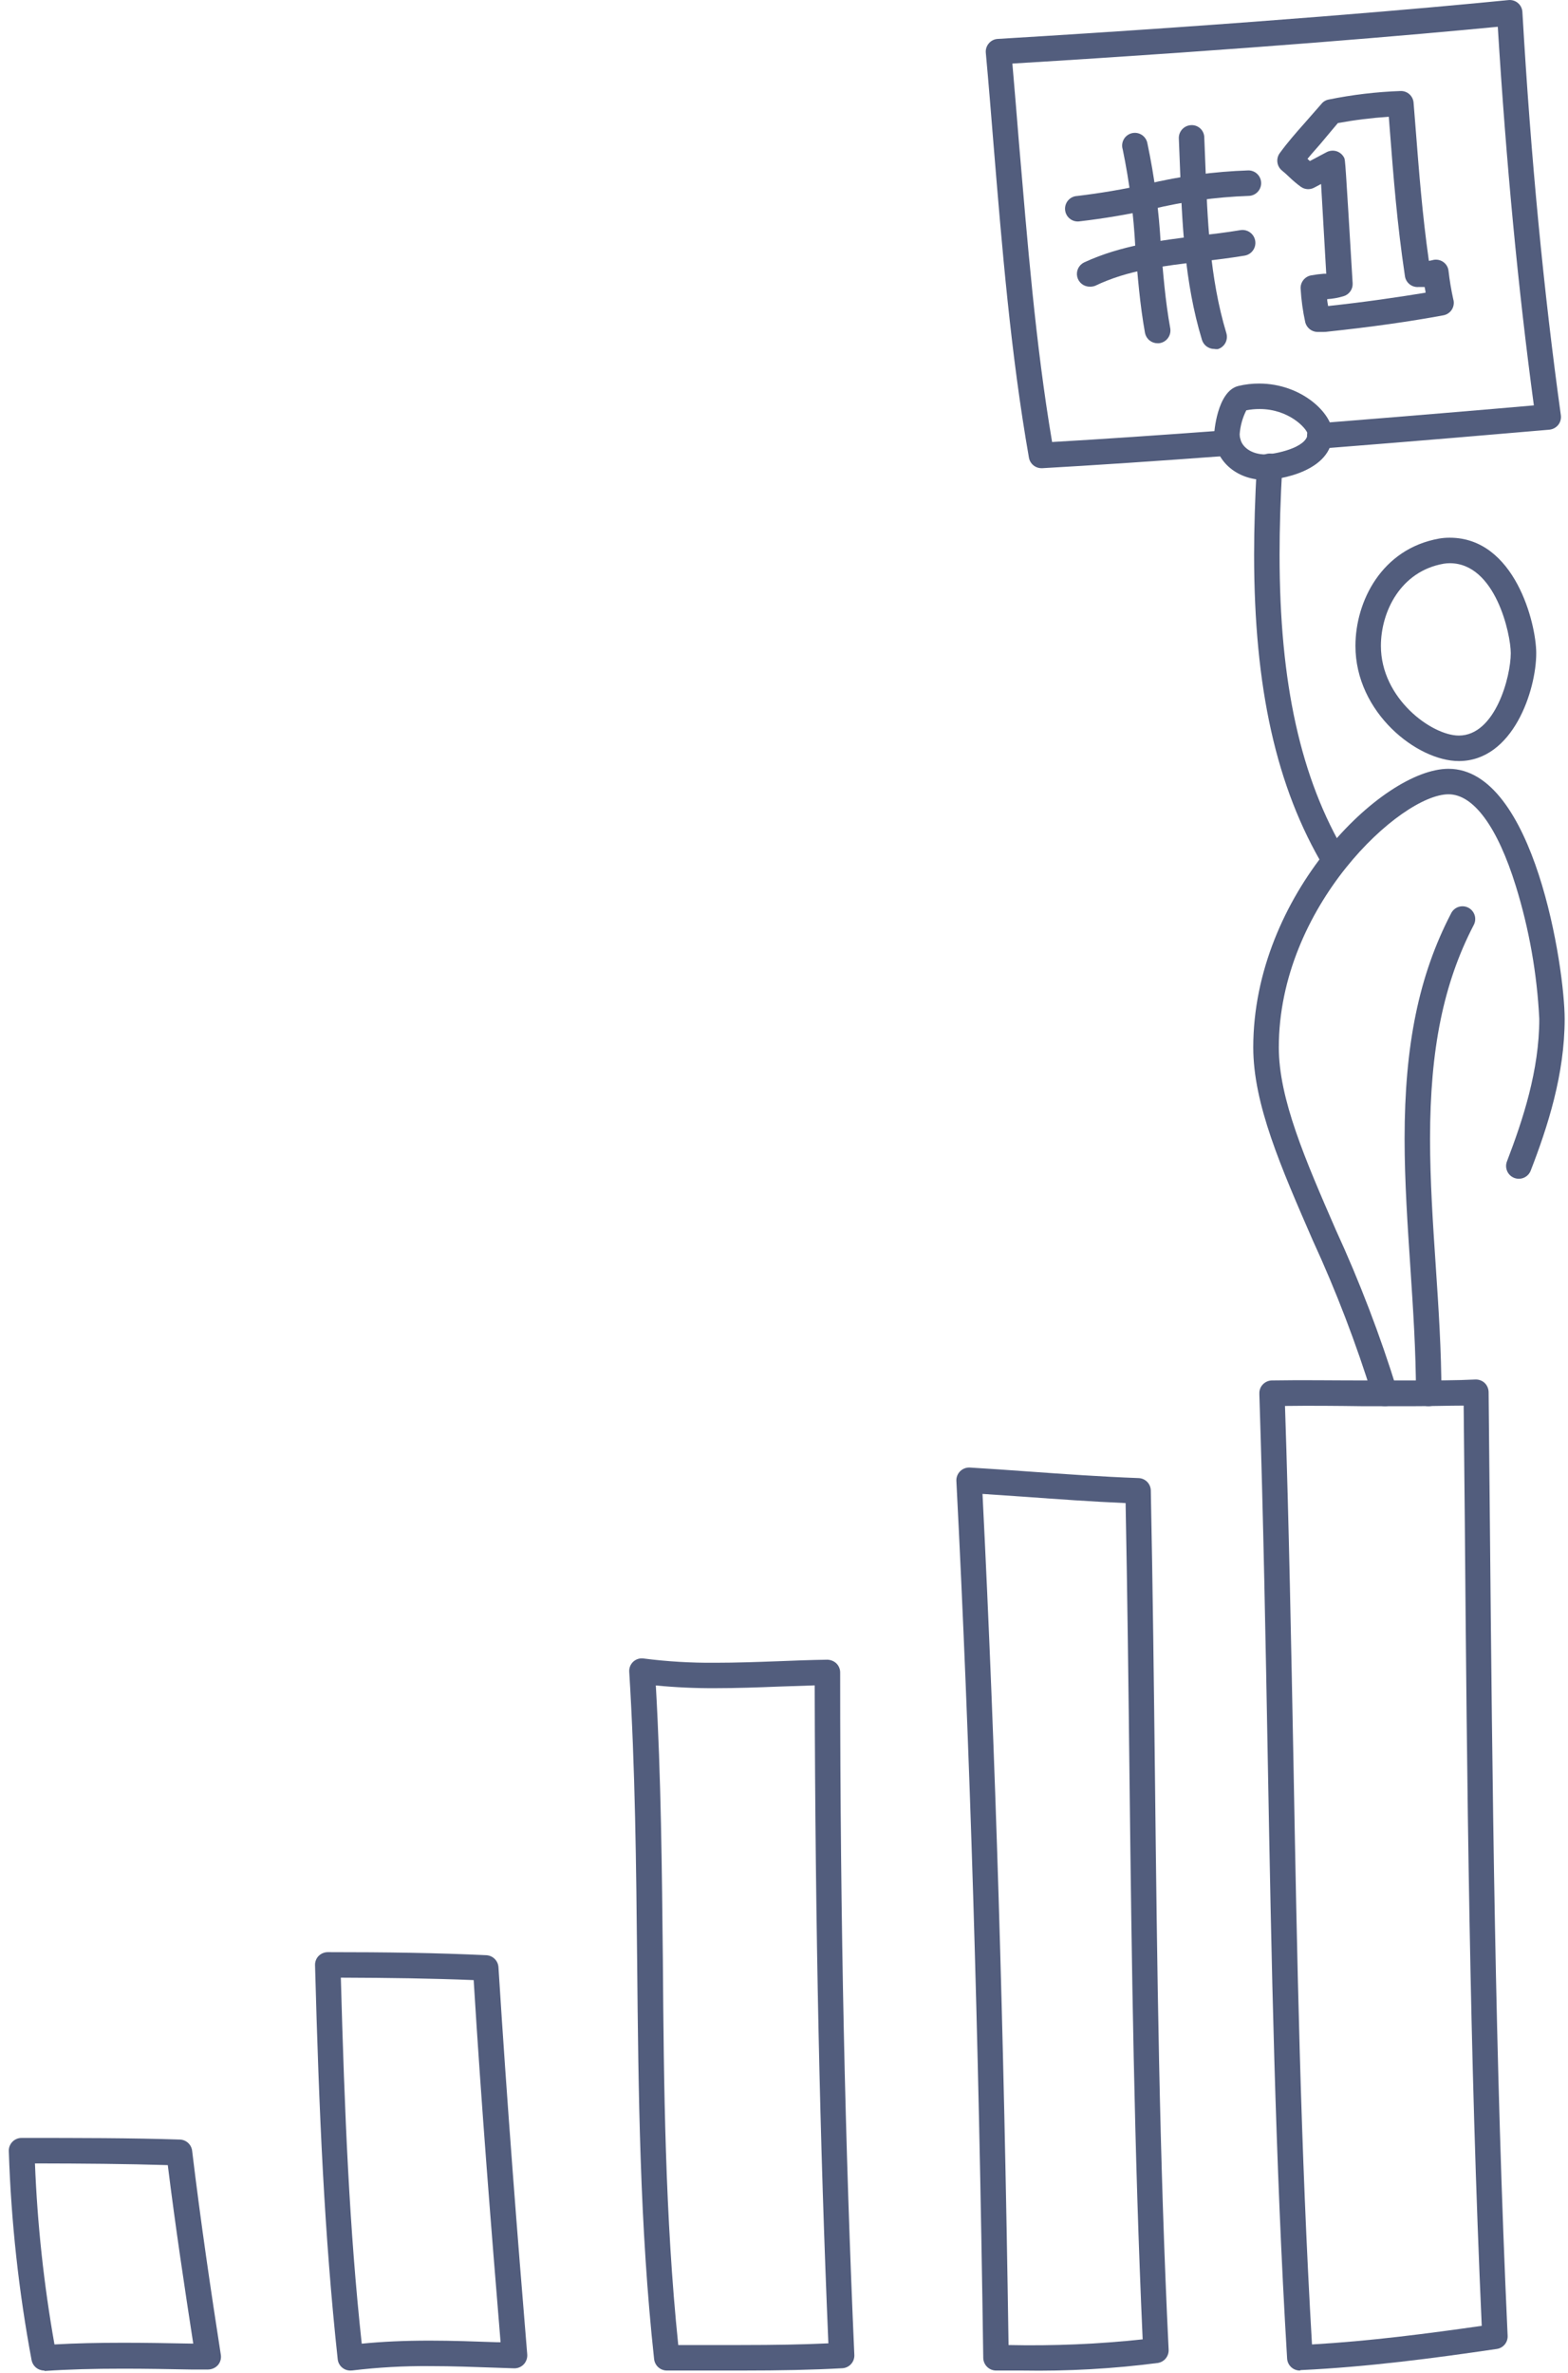 <svg width="150" height="227" viewBox="0 0 150 227" fill="none" xmlns="http://www.w3.org/2000/svg">
<path d="M33.516 226.745C33.216 226.747 32.927 226.637 32.703 226.437C32.48 226.238 32.338 225.962 32.306 225.664C31.031 213.86 30.52 202.089 30.138 187.977C30.132 187.814 30.159 187.651 30.218 187.499C30.276 187.347 30.365 187.208 30.479 187.091C30.712 186.858 31.027 186.727 31.356 186.725C36.983 186.725 41.708 186.79 46.531 187.018C46.83 187.035 47.112 187.161 47.325 187.372C47.537 187.584 47.665 187.865 47.684 188.164C48.496 201.073 49.511 214.055 50.437 225.208C50.449 225.38 50.426 225.552 50.368 225.715C50.311 225.877 50.221 226.026 50.104 226.151C49.985 226.276 49.841 226.375 49.681 226.441C49.522 226.507 49.35 226.538 49.178 226.534L47.554 226.477C45.443 226.403 43.267 226.322 41.132 226.322C38.649 226.301 36.167 226.439 33.703 226.737L33.516 226.745ZM32.606 189.164C32.964 202.171 33.418 213.21 34.604 224.176C36.569 223.981 38.663 223.883 41.099 223.883C43.275 223.883 45.476 223.965 47.595 224.038H47.887C47.018 213.47 46.052 201.447 45.313 189.4C41.27 189.237 37.226 189.18 32.598 189.164H32.606Z" fill="#525D7D"/>
<path d="M4.221 226.745C3.941 226.744 3.671 226.647 3.454 226.472C3.237 226.296 3.086 226.051 3.027 225.778C1.79 219.177 1.06 212.492 0.843 205.78C0.834 205.615 0.859 205.449 0.916 205.293C0.974 205.138 1.062 204.996 1.176 204.875C1.29 204.755 1.427 204.66 1.579 204.594C1.731 204.529 1.895 204.495 2.061 204.496C7.68 204.496 12.413 204.496 17.204 204.65C17.497 204.658 17.778 204.772 17.994 204.97C18.21 205.169 18.348 205.439 18.381 205.731C19.193 212.503 20.208 219.347 21.125 225.241C21.153 225.417 21.142 225.597 21.092 225.768C21.043 225.94 20.958 226.098 20.841 226.233C20.722 226.362 20.577 226.465 20.417 226.536C20.256 226.607 20.083 226.645 19.907 226.647H18.284C16.164 226.607 13.972 226.566 11.788 226.566C8.922 226.566 6.543 226.631 4.286 226.786L4.221 226.745ZM3.344 206.934C3.572 212.742 4.196 218.527 5.211 224.249C7.209 224.136 9.328 224.087 11.804 224.087C13.972 224.087 16.181 224.127 18.3 224.168H18.487C17.675 218.917 16.782 212.991 16.051 207.097C12.04 206.975 7.988 206.942 3.344 206.934Z" fill="#525D7D"/>
<path d="M70.865 226.745C68.998 226.745 67.122 226.745 65.247 226.745H63.777C63.479 226.741 63.192 226.628 62.971 226.427C62.749 226.227 62.609 225.952 62.575 225.655C61.195 213.007 61.073 200.073 60.951 187.563C60.862 178.482 60.765 169.101 60.196 159.924C60.182 159.743 60.209 159.561 60.274 159.392C60.34 159.223 60.443 159.071 60.576 158.947C60.709 158.824 60.868 158.732 61.041 158.678C61.214 158.625 61.397 158.612 61.577 158.639C63.846 158.93 66.133 159.066 68.421 159.046C70.419 159.046 72.481 158.972 74.438 158.899C76.005 158.834 77.572 158.777 79.139 158.753C79.462 158.759 79.771 158.883 80.008 159.103C80.124 159.216 80.216 159.351 80.278 159.5C80.341 159.65 80.374 159.81 80.373 159.972C80.373 184.189 80.852 205.544 81.729 225.257C81.742 225.578 81.629 225.891 81.413 226.128C81.197 226.366 80.896 226.508 80.576 226.525C77.734 226.68 74.738 226.745 70.865 226.745ZM64.881 224.306H65.263C67.13 224.306 69.006 224.306 70.865 224.306C74.154 224.306 76.793 224.257 79.245 224.143C78.433 205.073 77.986 184.457 77.937 161.208L74.527 161.322C72.53 161.403 70.467 161.476 68.421 161.476C66.524 161.487 64.626 161.4 62.738 161.216C63.241 169.963 63.322 178.873 63.412 187.497C63.501 199.594 63.623 212.088 64.881 224.274V224.306Z" fill="#525D7D"/>
<path d="M97.806 226.745H95.281C94.961 226.743 94.655 226.616 94.427 226.391C94.2 226.166 94.069 225.862 94.062 225.542C93.624 194.35 92.788 166.906 91.489 141.649C91.481 141.478 91.51 141.307 91.573 141.147C91.637 140.987 91.733 140.842 91.855 140.722C91.977 140.602 92.124 140.509 92.284 140.449C92.445 140.388 92.617 140.363 92.788 140.373C94.59 140.479 96.401 140.609 98.22 140.739C101.735 140.991 105.365 141.251 108.913 141.381C109.224 141.389 109.52 141.517 109.739 141.738C109.958 141.959 110.084 142.257 110.09 142.568C110.277 151.713 110.383 160.988 110.488 169.955C110.691 187.896 110.902 206.446 111.795 224.753C111.809 225.056 111.71 225.352 111.518 225.587C111.327 225.821 111.055 225.975 110.756 226.021C106.463 226.577 102.134 226.818 97.806 226.745ZM96.482 224.306C100.766 224.4 105.051 224.218 109.311 223.761C108.499 205.772 108.255 187.579 108.052 169.979C107.955 161.395 107.849 152.526 107.679 143.771C104.431 143.633 101.183 143.397 98.049 143.17L93.99 142.893C95.224 167.476 96.036 194.139 96.482 224.306Z" fill="#525D7D"/>
<path d="M124.348 226.745C124.037 226.745 123.738 226.627 123.512 226.414C123.285 226.201 123.149 225.909 123.13 225.599C121.985 206.633 121.628 187.351 121.287 168.695C121.076 157.127 120.857 145.161 120.475 133.406V133.301C120.468 133.139 120.493 132.978 120.551 132.827C120.608 132.676 120.695 132.539 120.808 132.423C121.034 132.187 121.343 132.05 121.669 132.041C124.551 131.992 127.442 132.041 130.34 132.041C131.964 132.041 133.523 132.041 135.115 132.041C137.445 132.041 139.361 132.041 141.147 131.951C141.309 131.946 141.471 131.973 141.623 132.03C141.775 132.087 141.914 132.174 142.032 132.285C142.266 132.514 142.4 132.827 142.406 133.154C142.444 137.089 142.482 141.021 142.52 144.95C142.763 170.638 143.015 197.204 144.225 223.42C144.24 223.722 144.141 224.019 143.949 224.252C143.757 224.485 143.484 224.638 143.185 224.68C137.226 225.558 130.836 226.403 124.429 226.704L124.348 226.745ZM122.927 134.48C123.309 145.86 123.52 157.46 123.739 168.671C124.072 186.888 124.421 205.715 125.509 224.249C131.022 223.932 136.527 223.217 141.748 222.469C140.579 196.57 140.335 170.361 140.124 145.015C140.092 141.503 140.057 137.98 140.019 134.447C138.557 134.447 136.982 134.504 135.147 134.504C133.523 134.504 131.948 134.504 130.348 134.504C127.84 134.471 125.379 134.447 122.927 134.48Z" fill="#525D7D"/>
<path d="M139.556 72.796C135.577 72.796 129.666 68.171 129.666 61.781C129.666 57.521 132.175 52.489 137.68 51.514C138.013 51.458 138.35 51.431 138.687 51.433C144.923 51.433 146.961 59.651 146.961 62.48C146.961 66.008 144.752 72.796 139.556 72.796ZM138.102 53.92C133.986 54.644 132.102 58.505 132.102 61.781C132.102 66.821 136.974 70.357 139.556 70.357C143.047 70.357 144.525 64.724 144.525 62.48C144.525 60.659 143.063 53.871 138.687 53.871C138.491 53.871 138.296 53.887 138.102 53.92Z" fill="#525D7D"/>
<path d="M132.492 134.512C132.227 134.513 131.969 134.427 131.758 134.267C131.547 134.106 131.394 133.881 131.323 133.626C129.737 128.503 127.816 123.49 125.574 118.62C122.538 111.637 119.891 105.613 119.891 100.183C119.891 85.599 132.248 73.536 138.565 73.536C146.782 73.536 149.681 92.59 149.681 97.46C149.681 102.768 148.057 107.775 146.433 111.97C146.376 112.119 146.289 112.256 146.179 112.372C146.068 112.488 145.936 112.581 145.79 112.646C145.644 112.711 145.486 112.747 145.326 112.75C145.166 112.754 145.007 112.727 144.858 112.669C144.709 112.611 144.572 112.525 144.456 112.415C144.34 112.304 144.247 112.172 144.183 112.025C144.118 111.879 144.082 111.721 144.078 111.561C144.074 111.401 144.102 111.242 144.16 111.092C145.686 107.109 147.253 102.37 147.253 97.46C147.039 93.15 146.286 88.884 145.012 84.762C143.25 79.072 140.952 75.974 138.573 75.974C134.002 75.974 122.335 86.705 122.335 100.183C122.335 105.101 124.86 110.913 127.791 117.644C130.073 122.613 132.029 127.727 133.645 132.951C133.696 133.133 133.705 133.324 133.67 133.509C133.636 133.695 133.559 133.87 133.446 134.021C133.333 134.172 133.186 134.295 133.018 134.38C132.85 134.465 132.664 134.51 132.476 134.512H132.492Z" fill="#525D7D"/>
<path d="M136.673 134.504C136.514 134.505 136.356 134.474 136.208 134.414C136.06 134.354 135.926 134.265 135.813 134.152C135.7 134.039 135.61 133.906 135.548 133.758C135.487 133.611 135.456 133.452 135.456 133.293C135.456 129.318 135.18 125.164 134.92 121.229C134.66 117.295 134.368 113.011 134.368 108.938C134.368 99.955 135.732 93.314 138.801 87.396C138.87 87.246 138.968 87.112 139.09 87.001C139.213 86.89 139.356 86.806 139.512 86.752C139.668 86.699 139.833 86.677 139.997 86.69C140.162 86.702 140.322 86.747 140.468 86.823C140.614 86.899 140.744 87.004 140.848 87.132C140.953 87.259 141.03 87.406 141.077 87.565C141.123 87.723 141.136 87.889 141.116 88.053C141.096 88.217 141.043 88.375 140.961 88.518C138.086 94.07 136.803 100.37 136.803 108.938C136.803 112.929 137.079 117.067 137.347 121.066C137.615 125.066 137.891 129.236 137.891 133.26C137.894 133.586 137.767 133.9 137.539 134.133C137.31 134.366 136.999 134.5 136.673 134.504Z" fill="#525D7D"/>
<path d="M127.701 83.543C127.491 83.543 127.283 83.489 127.099 83.385C126.916 83.281 126.762 83.13 126.654 82.949C122.099 75.308 119.972 65.813 119.972 53.059C119.972 50.474 120.061 47.685 120.232 44.531C120.252 44.208 120.4 43.907 120.642 43.692C120.883 43.477 121.2 43.367 121.523 43.385C121.682 43.393 121.839 43.433 121.983 43.502C122.127 43.572 122.256 43.669 122.363 43.788C122.469 43.907 122.551 44.047 122.603 44.198C122.655 44.349 122.677 44.51 122.667 44.669C122.489 47.775 122.408 50.514 122.408 53.059C122.408 65.35 124.421 74.454 128.749 81.697C128.913 81.976 128.961 82.308 128.882 82.622C128.803 82.935 128.603 83.205 128.327 83.372C128.137 83.483 127.921 83.542 127.701 83.543Z" fill="#525D7D"/>
<path d="M121.019 45.905C118.242 45.905 116.148 44.019 116.148 41.523C116.148 41.523 116.391 37.402 118.486 36.914C119.13 36.761 119.789 36.685 120.451 36.687C124.511 36.687 127.474 39.548 127.474 41.475C127.482 45.116 122.302 45.905 121.019 45.905ZM119.225 39.247C118.865 39.956 118.65 40.73 118.591 41.523C118.591 42.8 119.809 43.466 121.027 43.466C121.839 43.466 125.087 42.848 125.087 41.475C124.973 40.971 123.309 39.125 120.5 39.125C120.072 39.123 119.644 39.163 119.225 39.247Z" fill="#525D7D"/>
<path d="M99.632 44.783C99.346 44.784 99.068 44.683 98.848 44.498C98.628 44.314 98.481 44.058 98.431 43.775C96.693 33.882 95.857 23.68 95.045 13.819C94.809 10.893 94.574 7.966 94.306 5.048C94.291 4.886 94.309 4.722 94.36 4.567C94.41 4.412 94.491 4.268 94.598 4.146C94.704 4.02 94.834 3.918 94.981 3.845C95.127 3.772 95.287 3.731 95.451 3.723C120.337 2.227 136.738 0.756 144.306 0.008C144.469 -0.009 144.633 0.008 144.789 0.057C144.946 0.105 145.09 0.185 145.215 0.292C145.339 0.398 145.441 0.529 145.514 0.676C145.586 0.822 145.628 0.983 145.637 1.146C146.449 15.226 147.675 27.842 149.316 39.719C149.338 39.882 149.327 40.048 149.284 40.208C149.241 40.367 149.166 40.516 149.064 40.645C148.959 40.774 148.829 40.88 148.683 40.958C148.537 41.036 148.376 41.085 148.211 41.101C144.087 41.458 135.748 42.174 126.346 42.913C126.024 42.936 125.707 42.831 125.462 42.621C125.218 42.411 125.065 42.113 125.038 41.792C125.025 41.632 125.044 41.471 125.093 41.318C125.142 41.166 125.221 41.025 125.325 40.903C125.43 40.781 125.557 40.681 125.7 40.609C125.843 40.537 125.999 40.494 126.159 40.483C134.668 39.808 142.3 39.166 146.734 38.776C145.223 27.574 144.095 15.697 143.283 2.561C135.366 3.325 119.785 4.69 96.847 6.08C97.067 8.592 97.27 11.104 97.473 13.616C98.285 23.07 99.048 32.833 100.647 42.279C105.316 42.011 110.943 41.629 117.398 41.149C117.721 41.126 118.04 41.231 118.285 41.443C118.53 41.655 118.681 41.956 118.705 42.279C118.729 42.603 118.623 42.922 118.412 43.168C118.2 43.413 117.9 43.564 117.577 43.588C110.602 44.108 104.585 44.507 99.714 44.783H99.632Z" fill="#525D7D"/>
<path d="M110.74 32.833C110.459 32.834 110.187 32.739 109.968 32.562C109.749 32.386 109.598 32.141 109.538 31.866C109.043 29.118 108.824 26.363 108.613 23.737C108.452 20.562 108.048 17.404 107.403 14.291C107.353 14.131 107.336 13.963 107.354 13.797C107.371 13.631 107.423 13.47 107.505 13.325C107.587 13.179 107.698 13.052 107.832 12.952C107.965 12.851 108.118 12.779 108.28 12.74C108.442 12.701 108.611 12.695 108.775 12.724C108.94 12.753 109.096 12.816 109.236 12.908C109.375 13 109.494 13.12 109.585 13.26C109.676 13.4 109.738 13.557 109.766 13.722C110.445 16.935 110.873 20.197 111.048 23.477C111.26 26.078 111.471 28.769 111.95 31.403C112.004 31.72 111.932 32.047 111.748 32.311C111.564 32.576 111.284 32.758 110.967 32.817C110.892 32.831 110.816 32.837 110.74 32.833Z" fill="#525D7D"/>
<path d="M116.156 33.378C115.894 33.378 115.64 33.294 115.43 33.139C115.22 32.984 115.064 32.766 114.986 32.516C113.289 26.932 113.078 21.201 112.867 15.657L112.77 13.218C112.765 12.906 112.879 12.604 113.088 12.372C113.298 12.141 113.588 11.999 113.898 11.974C114.064 11.958 114.232 11.977 114.39 12.03C114.548 12.083 114.694 12.169 114.817 12.281C114.94 12.394 115.038 12.531 115.105 12.684C115.172 12.837 115.206 13.002 115.206 13.169L115.303 15.608C115.506 20.997 115.717 26.566 117.317 31.866C117.41 32.176 117.378 32.511 117.226 32.798C117.073 33.084 116.814 33.299 116.505 33.394C116.388 33.405 116.271 33.399 116.156 33.378Z" fill="#525D7D"/>
<path d="M103.164 21.184C102.841 21.201 102.525 21.088 102.285 20.87C102.046 20.653 101.902 20.349 101.886 20.026C101.87 19.703 101.982 19.386 102.199 19.146C102.416 18.906 102.72 18.762 103.043 18.746C105.274 18.481 107.491 18.103 109.684 17.616C112.88 16.849 116.144 16.408 119.428 16.299C119.751 16.299 120.061 16.427 120.289 16.656C120.517 16.885 120.646 17.195 120.646 17.518C120.646 17.842 120.517 18.152 120.289 18.38C120.061 18.609 119.751 18.738 119.428 18.738C116.316 18.85 113.223 19.275 110.196 20.006C107.922 20.509 105.624 20.897 103.311 21.168L103.164 21.184Z" fill="#525D7D"/>
<path d="M104.244 27.419C103.967 27.421 103.697 27.327 103.479 27.154C103.262 26.98 103.111 26.738 103.05 26.466C102.989 26.195 103.023 25.911 103.146 25.661C103.269 25.412 103.473 25.212 103.725 25.094C107.24 23.468 111.032 22.989 114.662 22.55C115.985 22.395 117.349 22.233 118.656 22.013C118.816 21.987 118.98 21.992 119.138 22.028C119.296 22.065 119.445 22.133 119.577 22.227C119.709 22.321 119.821 22.441 119.907 22.578C119.993 22.716 120.051 22.869 120.077 23.029C120.104 23.19 120.099 23.354 120.062 23.512C120.026 23.67 119.958 23.819 119.864 23.951C119.77 24.083 119.651 24.196 119.513 24.282C119.375 24.367 119.222 24.425 119.062 24.452C117.69 24.68 116.294 24.851 114.946 25.005C111.333 25.436 107.923 25.818 104.764 27.338C104.598 27.4 104.421 27.428 104.244 27.419Z" fill="#525D7D"/>
<path d="M126.622 31.752H126.191H126.005C125.743 31.741 125.492 31.646 125.288 31.483C125.083 31.319 124.936 31.095 124.868 30.842C124.633 29.771 124.483 28.684 124.421 27.59C124.411 27.301 124.504 27.018 124.682 26.79C124.86 26.563 125.113 26.405 125.396 26.346C125.804 26.27 126.216 26.216 126.63 26.184H126.873C126.76 24.225 126.516 20.046 126.378 17.599L125.72 17.949C125.523 18.055 125.3 18.105 125.077 18.092C124.853 18.079 124.637 18.004 124.454 17.876C124.062 17.59 123.691 17.277 123.341 16.941C123.122 16.73 122.895 16.518 122.651 16.323C122.405 16.127 122.243 15.844 122.201 15.532C122.158 15.219 122.238 14.903 122.424 14.649C123.163 13.632 123.983 12.697 124.778 11.803C125.306 11.202 125.858 10.576 126.402 9.95C126.578 9.722 126.833 9.568 127.117 9.519C129.378 9.06 131.672 8.788 133.978 8.706C134.291 8.695 134.596 8.805 134.829 9.015C135.062 9.224 135.205 9.515 135.228 9.828L135.407 12.072C135.756 16.543 136.056 20.453 136.69 24.948C136.797 24.938 136.903 24.919 137.006 24.891C137.178 24.838 137.36 24.824 137.538 24.849C137.716 24.875 137.887 24.939 138.038 25.038C138.188 25.136 138.314 25.266 138.406 25.419C138.499 25.573 138.556 25.745 138.573 25.924C138.675 26.825 138.824 27.72 139.02 28.606C139.071 28.771 139.086 28.944 139.065 29.115C139.044 29.286 138.987 29.451 138.898 29.598C138.809 29.743 138.691 29.867 138.551 29.964C138.411 30.06 138.253 30.127 138.086 30.159C134.79 30.768 131.282 31.264 127.028 31.72C126.893 31.741 126.758 31.752 126.622 31.752ZM126.963 28.606C126.963 28.834 127.019 29.061 127.052 29.273C130.576 28.891 133.547 28.46 136.373 27.997C136.373 27.809 136.308 27.631 136.284 27.452H135.991H135.707C135.398 27.478 135.09 27.385 134.847 27.191C134.604 26.998 134.444 26.719 134.4 26.411C133.645 21.347 133.32 17.12 132.939 12.234L132.857 11.169C131.223 11.275 129.597 11.476 127.986 11.771C127.539 12.315 127.068 12.844 126.622 13.397C126.175 13.949 125.566 14.592 125.079 15.193L125.306 15.405L126.93 14.543C127.223 14.398 127.56 14.371 127.872 14.47C128.182 14.574 128.438 14.796 128.586 15.088C128.692 15.307 128.692 15.307 129.398 27.102C129.413 27.378 129.333 27.651 129.172 27.875C129.011 28.1 128.779 28.263 128.513 28.338C128.009 28.489 127.488 28.582 126.963 28.614V28.606Z" fill="#525D7D"/>
</svg>
